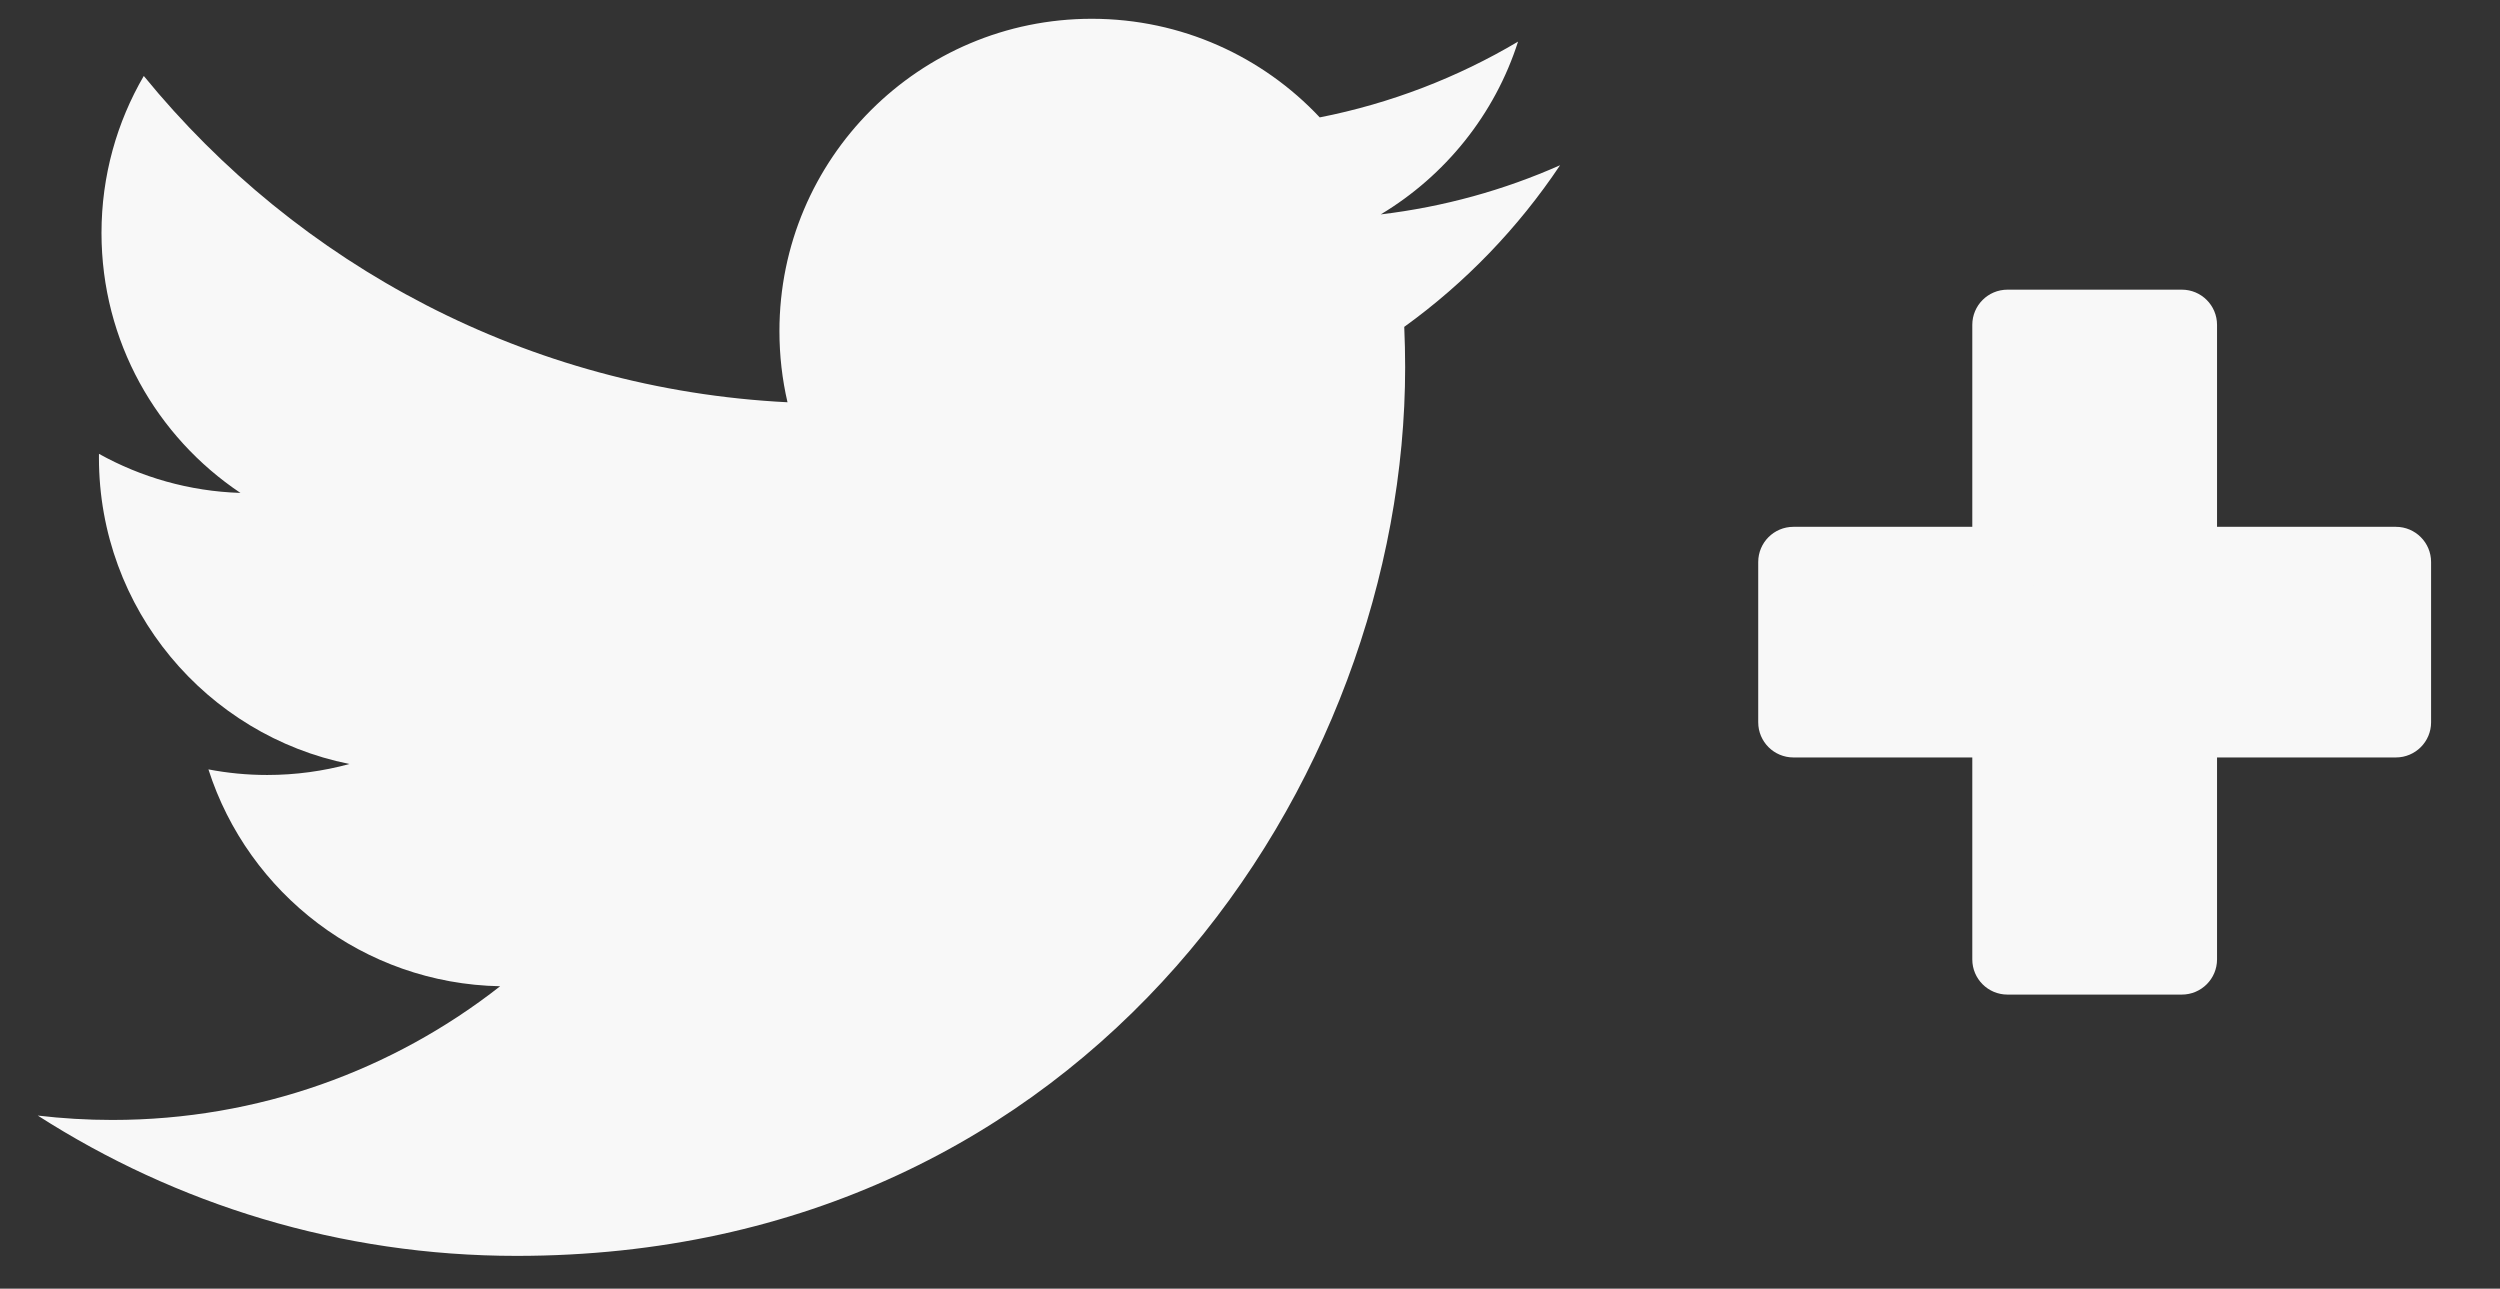 <?xml version="1.0" encoding="utf-8"?>
<!-- Generator: Adobe Illustrator 15.1.0, SVG Export Plug-In . SVG Version: 6.00 Build 0)  -->
<!DOCTYPE svg PUBLIC "-//W3C//DTD SVG 1.1//EN" "http://www.w3.org/Graphics/SVG/1.1/DTD/svg11.dtd">
<svg version="1.1" id="Layer_1" xmlns="http://www.w3.org/2000/svg" xmlns:xlink="http://www.w3.org/1999/xlink" x="0px" y="0px"
	 width="97px" height="50px" viewBox="0 0 97 50" enable-background="new 0 0 97 50" xml:space="preserve">
<rect x="0" y="0" width="97" height="50" fill="#333333" stroke="none"/>
<path fill="#F8F8F8" d="M60.531,6.411c-2.174,0.964-4.508,1.615-6.959,1.908c2.501-1.5,4.424-3.874,5.328-6.704
	c-2.342,1.389-4.936,2.397-7.694,2.94c-2.211-2.355-5.36-3.826-8.846-3.826c-6.692,0-12.118,5.425-12.118,12.117
	c0,0.95,0.107,1.874,0.313,2.762c-10.07-0.505-19-5.33-24.976-12.661c-1.043,1.79-1.641,3.872-1.641,6.092
	c0,4.204,2.139,7.913,5.391,10.086c-1.987-0.063-3.855-0.608-5.489-1.516c-0.001,0.05-0.001,0.102-0.001,0.152
	c0,5.872,4.177,10.769,9.72,11.882c-1.017,0.277-2.087,0.426-3.192,0.426c-0.781,0-1.54-0.075-2.28-0.217
	c1.541,4.812,6.017,8.316,11.319,8.414c-4.147,3.25-9.372,5.188-15.049,5.188c-0.978,0-1.943-0.058-2.891-0.17
	c5.362,3.438,11.732,5.444,18.575,5.444c22.289,0,34.479-18.465,34.479-34.478c0-0.525-0.013-1.048-0.035-1.568
	C56.854,10.975,58.907,8.841,60.531,6.411z"/>
<g>
	<g>
		<path fill="#F8F8F8" d="M69.583,21.806h8.308v-9.202h6.764v9.202h8.309v6.219h-8.309v9.199h-6.764v-9.199h-8.308V21.806z"/>
		<path fill="#F8F8F8" d="M84.654,38.59h-6.764c-0.755,0-1.365-0.611-1.365-1.365v-7.836h-6.941c-0.754,0-1.365-0.611-1.365-1.363
			v-6.219c0-0.755,0.611-1.366,1.365-1.366h6.941v-7.836c0-0.754,0.61-1.366,1.365-1.366h6.764c0.756,0,1.367,0.611,1.367,1.366
			v7.836h6.94c0.754,0,1.365,0.611,1.365,1.366v6.219c0,0.752-0.611,1.363-1.365,1.363h-6.94v7.836
			C86.021,37.979,85.409,38.59,84.654,38.59z M79.255,35.859h4.034v-7.836c0-0.756,0.611-1.366,1.365-1.366h6.941v-3.485h-6.941
			c-0.754,0-1.365-0.611-1.365-1.366V13.97h-4.034v7.836c0,0.755-0.61,1.366-1.364,1.366h-6.94v3.485h6.94
			c0.754,0,1.364,0.61,1.364,1.366V35.859z"/>
	</g>
</g>
</svg>
